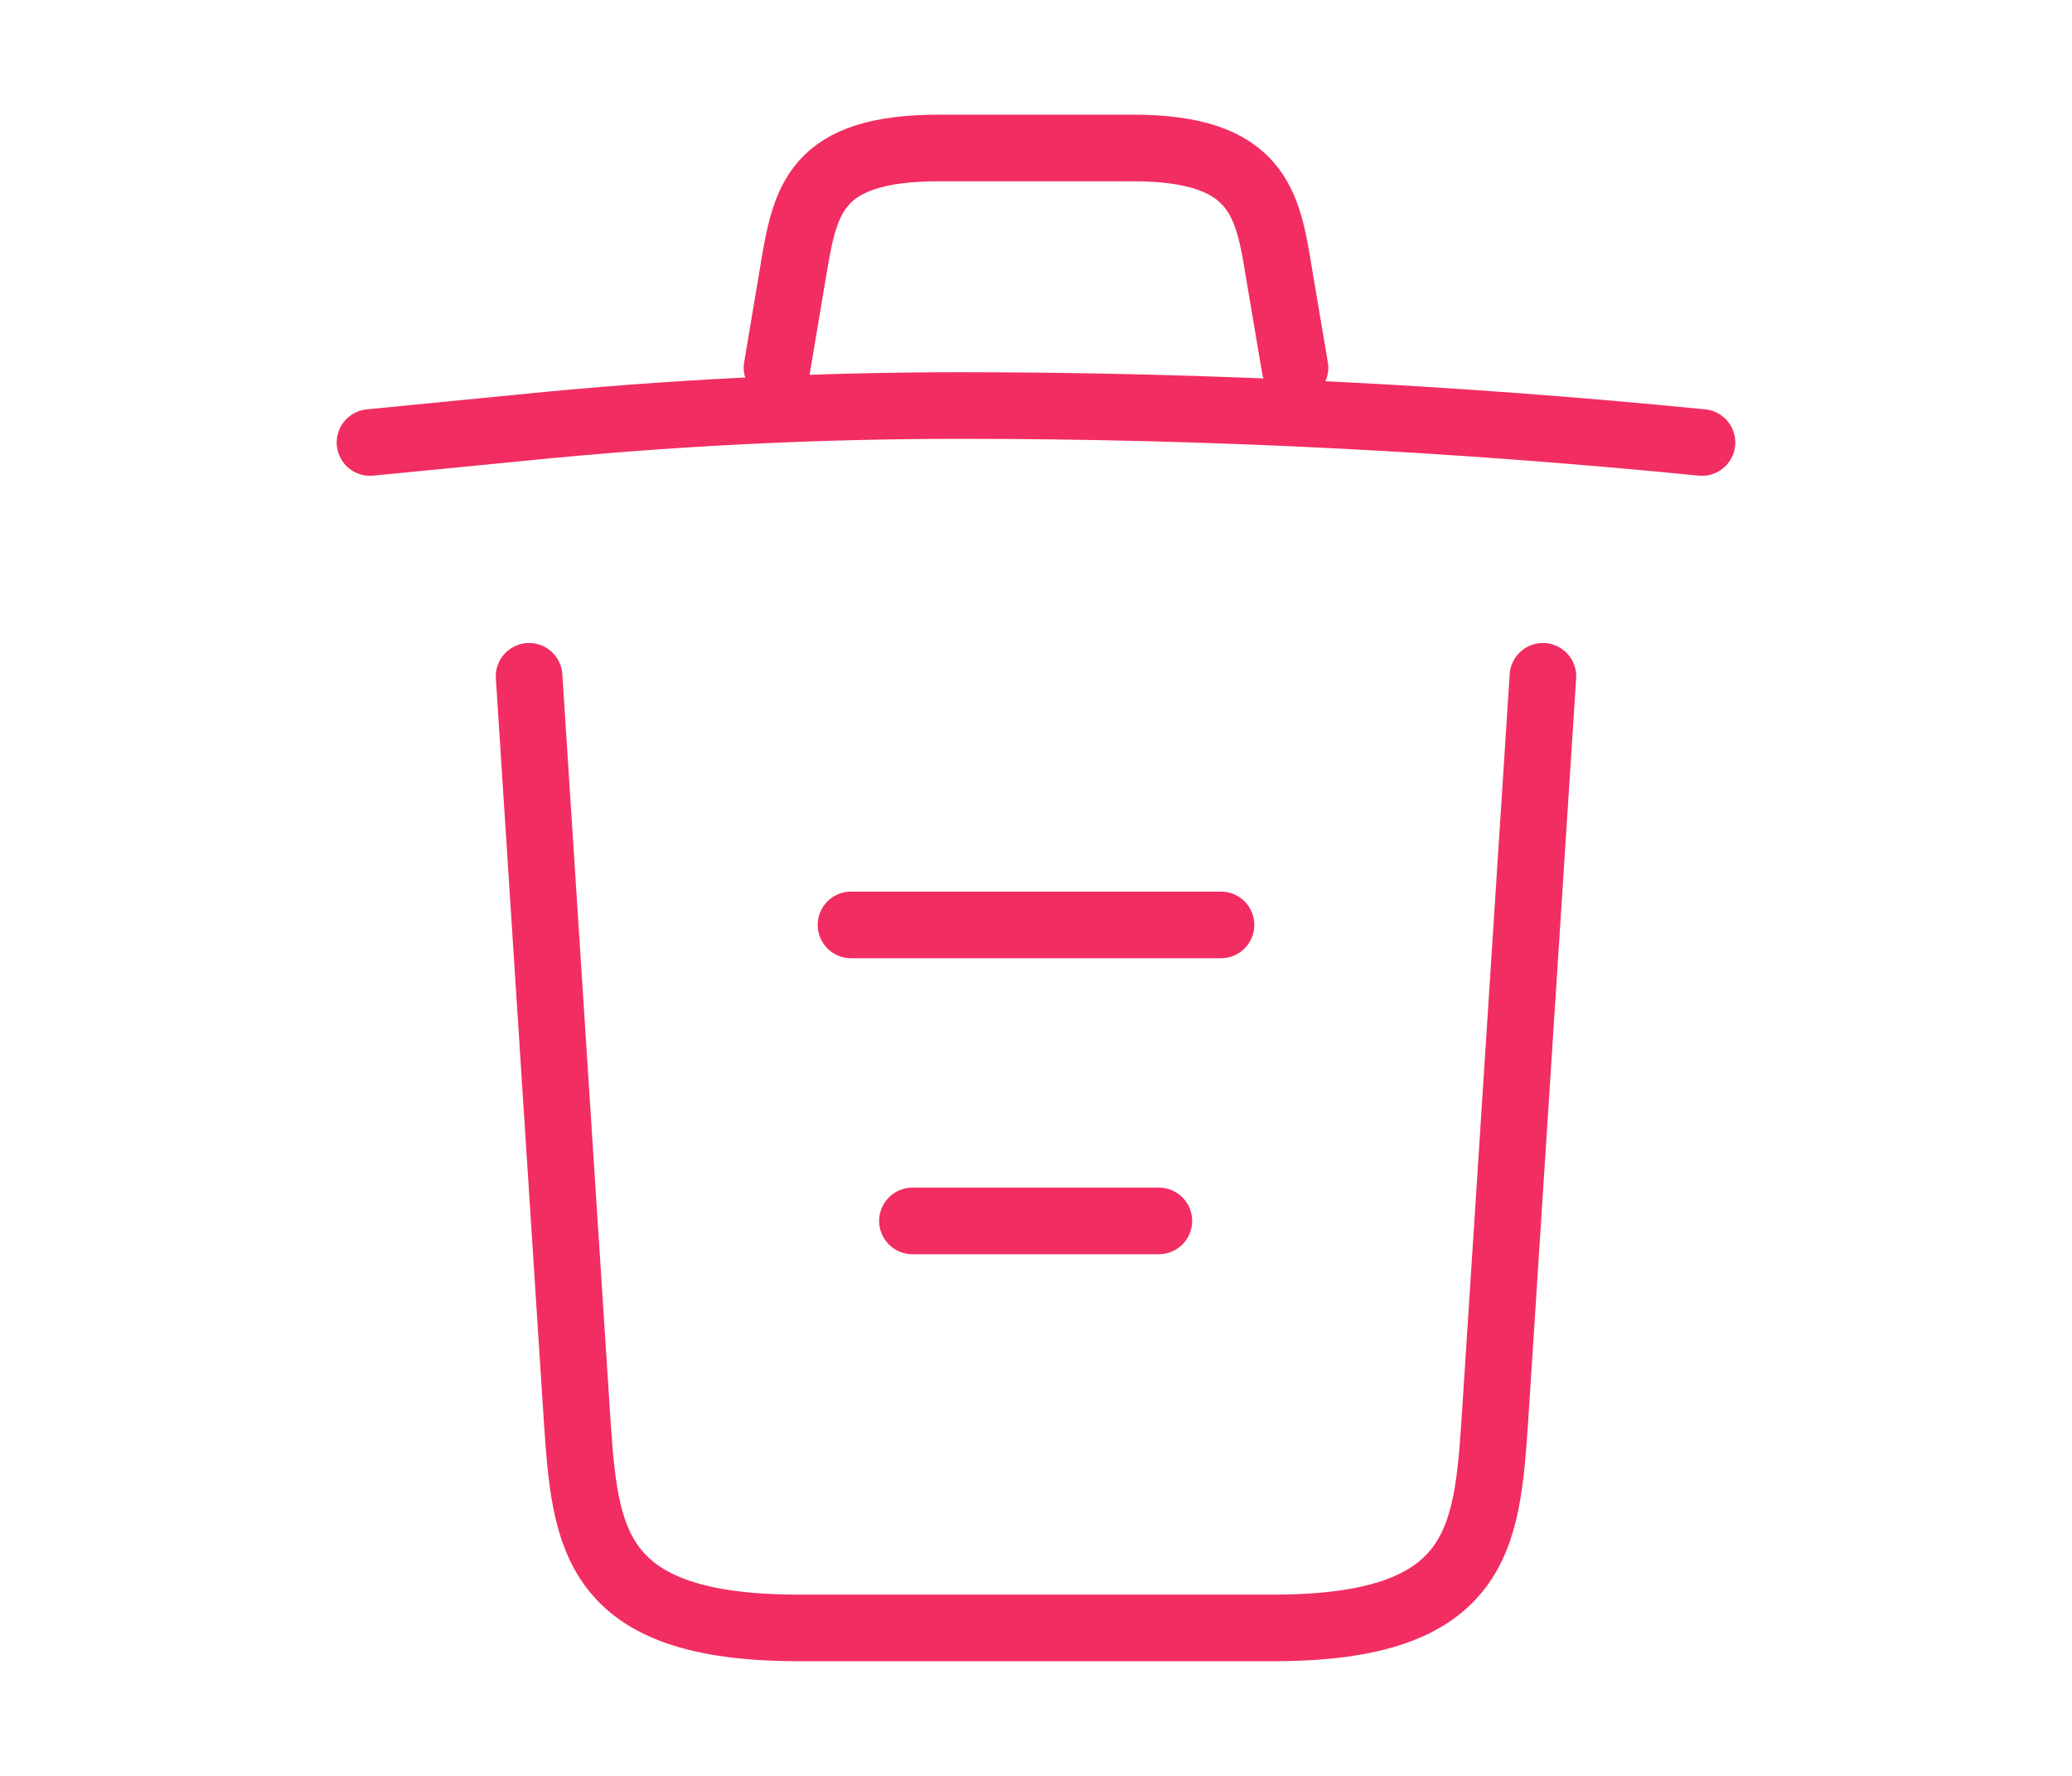 <svg width="35" height="30" viewBox="0 0 40 40" fill="none" xmlns="http://www.w3.org/2000/svg">
<path d="M35 9.967C29.45 9.417 23.867 9.134 18.3 9.134C15 9.134 11.7 9.3 8.4 9.634L5 9.967" stroke="#F22D61" stroke-width="1.5" stroke-linecap="round" stroke-linejoin="round"/>
<path d="M14.167 8.283L14.533 6.1C14.8 4.516 15 3.333 17.817 3.333H22.183C25 3.333 25.217 4.583 25.467 6.116L25.833 8.283" stroke="#F22D61" stroke-width="1.5" stroke-linecap="round" stroke-linejoin="round"/>
<path d="M31.417 15.233L30.333 32.017C30.15 34.633 30 36.667 25.35 36.667H14.65C10 36.667 9.85 34.633 9.667 32.017L8.583 15.233" stroke="#F22D61" stroke-width="1.5" stroke-linecap="round" stroke-linejoin="round"/>
<path d="M17.217 27.5H22.767" stroke="#F22D61" stroke-width="1.5" stroke-linecap="round" stroke-linejoin="round"/>
<path d="M15.833 20.833H24.167" stroke="#F22D61" stroke-width="1.5" stroke-linecap="round" stroke-linejoin="round"/>
</svg>
